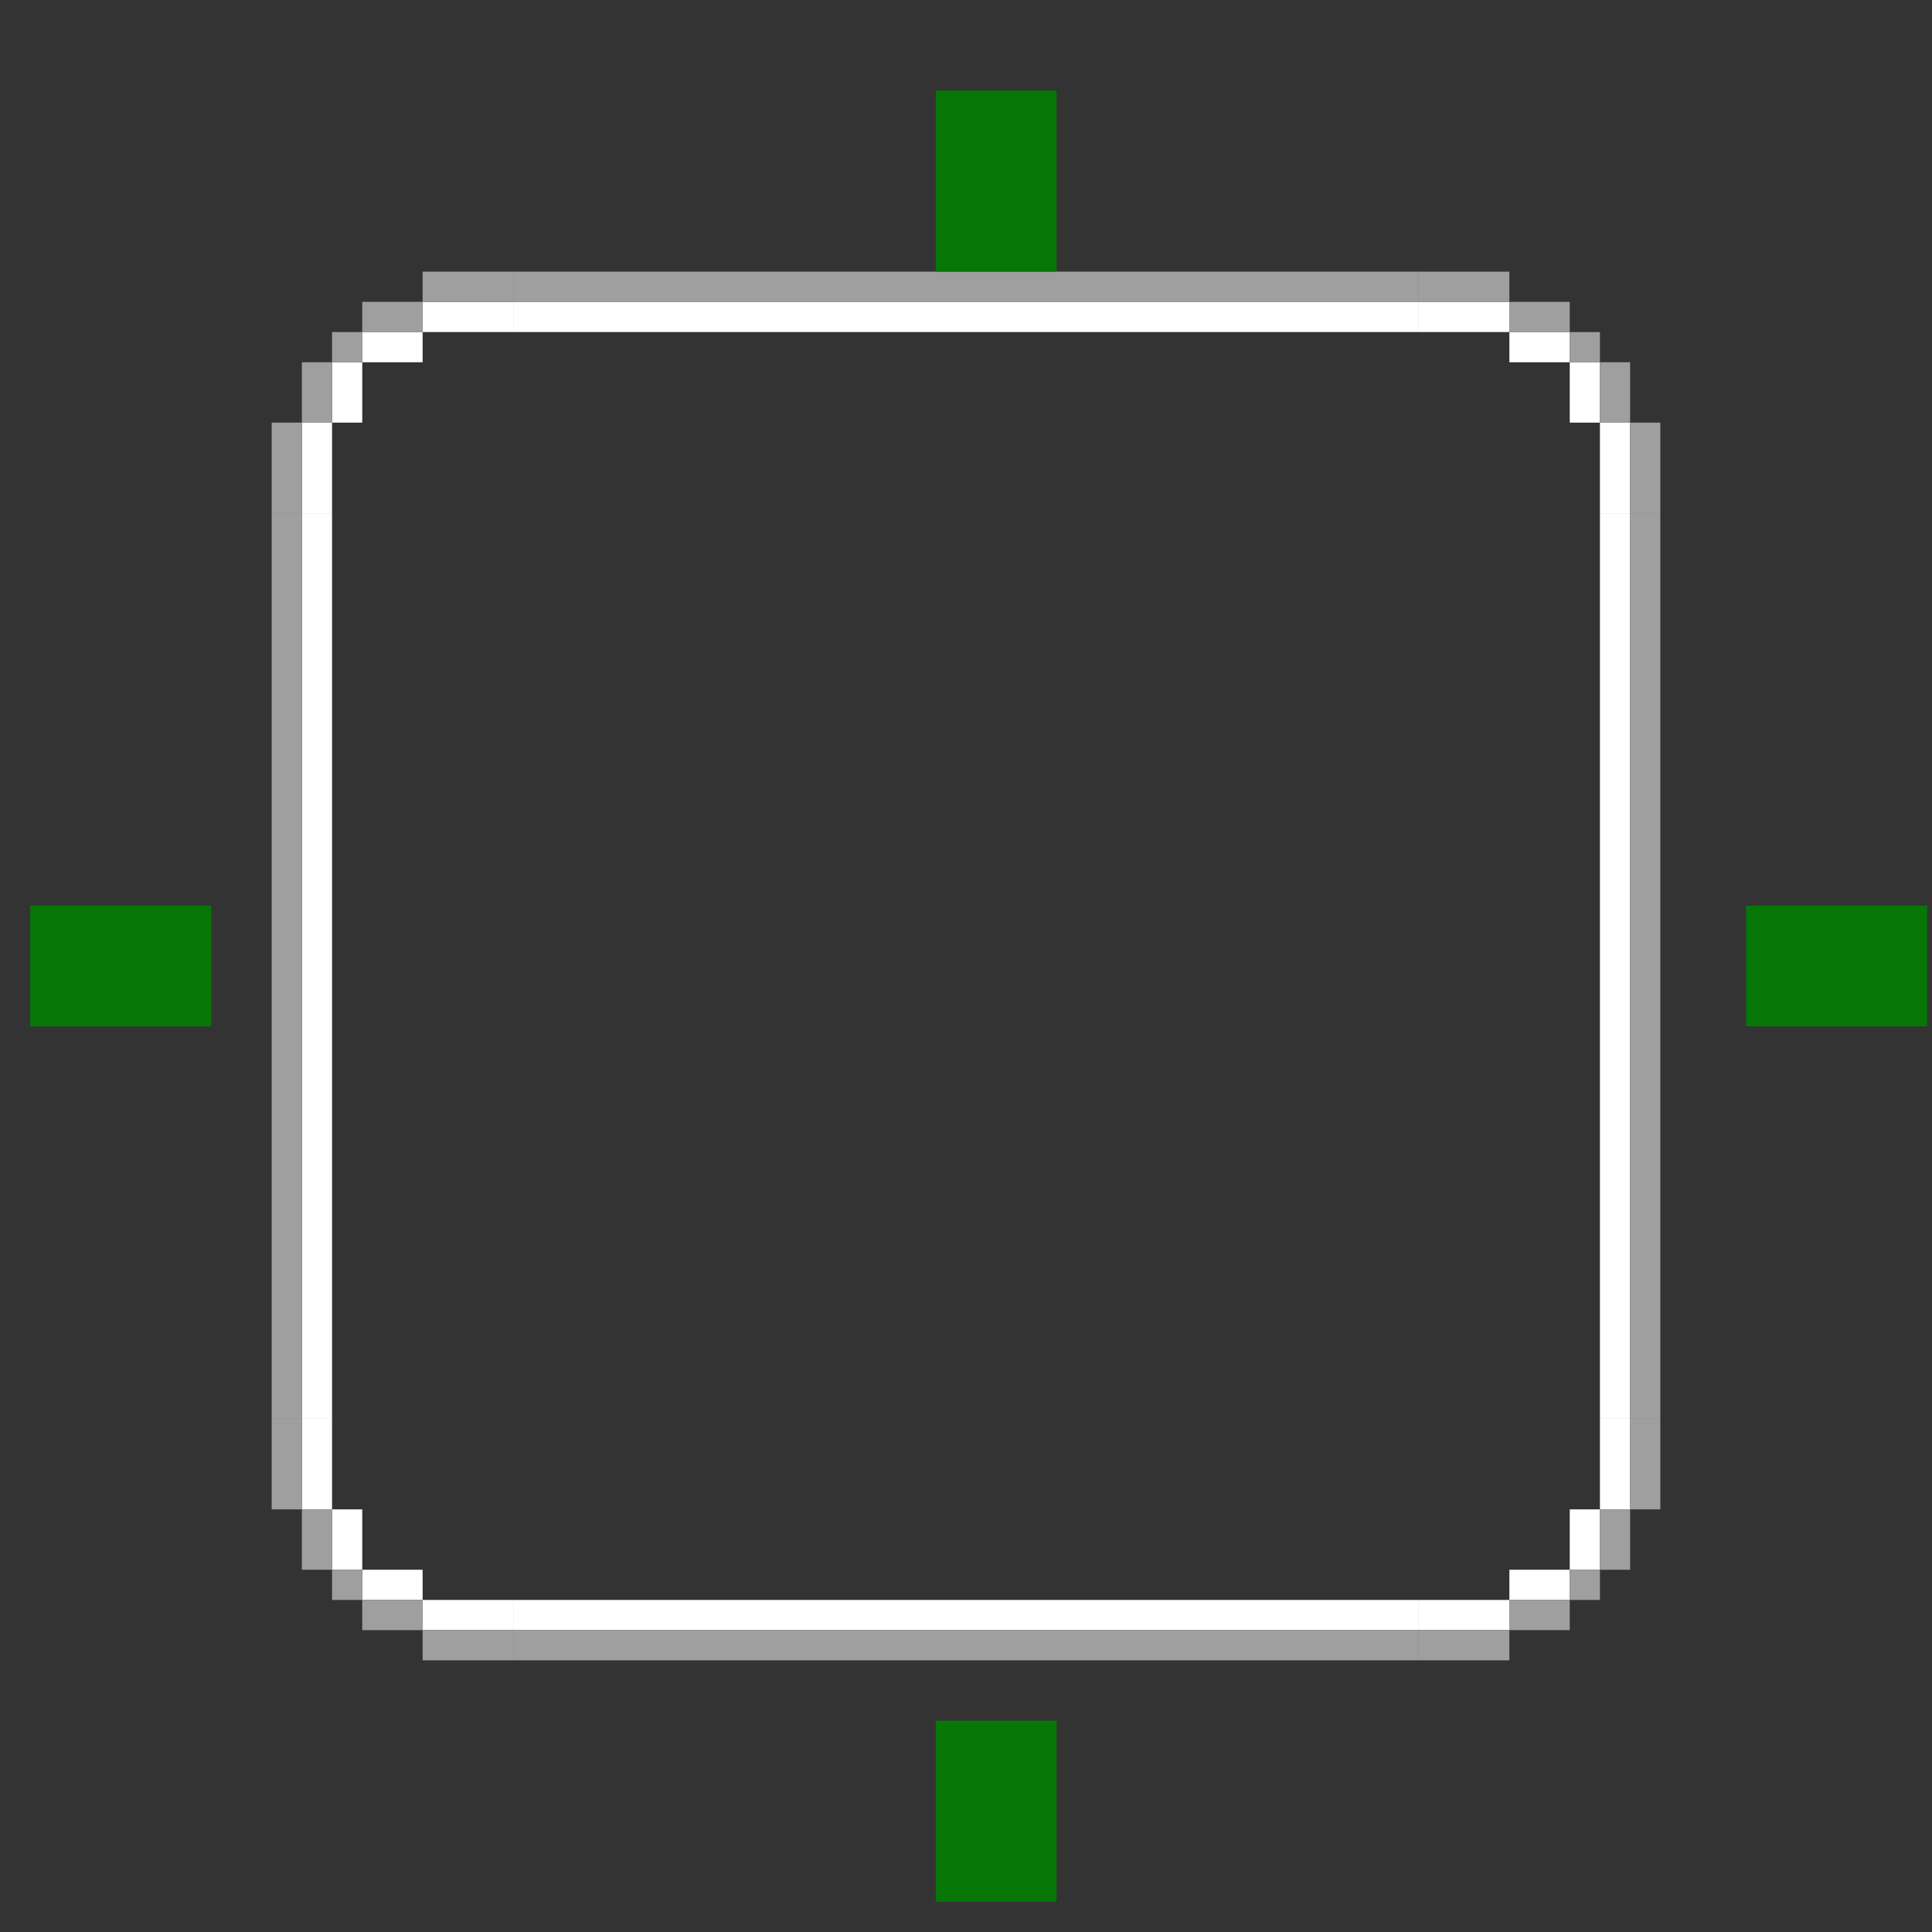 <?xml version="1.0" encoding="UTF-8" standalone="no"?>
<!-- Created with Inkscape (http://www.inkscape.org/) -->

<svg
   xmlns:dc="http://purl.org/dc/elements/1.1/"
   xmlns:cc="http://creativecommons.org/ns#"
   xmlns:rdf="http://www.w3.org/1999/02/22-rdf-syntax-ns#"
   xmlns:svg="http://www.w3.org/2000/svg"
   xmlns="http://www.w3.org/2000/svg"
   xmlns:sodipodi="http://sodipodi.sourceforge.net/DTD/sodipodi-0.dtd"
   xmlns:inkscape="http://www.inkscape.org/namespaces/inkscape"
   width="64"
   height="64"
   id="svg3642"
   sodipodi:version="0.32"
   inkscape:version="0.48.1 r9760"
   sodipodi:docname="extender-background.svgz"
   inkscape:output_extension="org.inkscape.output.svgz.inkscape"
   version="1.0"
   inkscape:export-filename="/home/diau/svn/playground-plasma/desktoptheme/air/widgets/background.png"
   inkscape:export-xdpi="90"
   inkscape:export-ydpi="90">
  <rect width="100%" height="100%" fill="#333333" stroke="none"/>
  <sodipodi:namedview
     id="base"
     pagecolor="#c1c1c1"
     bordercolor="#666666"
     borderopacity="1.0"
     inkscape:pageopacity="1"
     inkscape:pageshadow="2"
     inkscape:zoom="1.9999999"
     inkscape:cx="36.170652"
     inkscape:cy="9.1881878"
     inkscape:current-layer="layer1"
     showgrid="true"
     inkscape:grid-bbox="true"
     inkscape:document-units="px"
     inkscape:window-width="967"
     inkscape:window-height="754"
     inkscape:window-x="329"
     inkscape:window-y="94"
     width="48px"
     height="48px"
     showguides="true"
     inkscape:guide-bbox="true"
     objecttolerance="9"
     gridtolerance="13"
     inkscape:window-maximized="0">
    <inkscape:grid
       visible="true"
       enabled="true"
       id="grid2555"
       type="xygrid" />
  </sodipodi:namedview>
  <defs
     id="defs3644" />
  <g
     inkscape:groupmode="layer"
     inkscape:label="Layer 1"
     id="layer1">
    <rect
       y="-23"
       x="-4"
       height="4.375"
       width="5"
       id="hint-stretch-borders"
       style="opacity:0.875;fill:#008000;fill-opacity:1;stroke:none;stroke-width:0;stroke-miterlimit:4;stroke-dasharray:none;stroke-opacity:1"
       inkscape:export-filename="/home/diau/svn/playground-plasma/desktoptheme/air/widgets/image2579.png"
       inkscape:export-xdpi="90"
       inkscape:export-ydpi="90" />
    <g
       id="top"
       transform="translate(7,8.999)">
      <g
         id="g4106"
         transform="translate(0,1)">
        <path
           id="path2667"
           d="m 10,0 0,7 30,0 0,-7 z"
           style="opacity:0;fill:#000000;fill-opacity:1;fill-rule:nonzero;stroke:none"
           sodipodi:nodetypes="ccccc"
           inkscape:connector-curvature="0" />
        <path
           sodipodi:nodetypes="ccccc"
           style="fill:#ffffff;fill-opacity:1;fill-rule:nonzero;stroke:none"
           d="m 10,0 0,1 30,0 0,-1 z"
           id="path5283"
           inkscape:connector-curvature="0" />
        <path
           id="path2675"
           d="m 10,-1 0,1 30,0 0,-1 z"
           style="fill:#9f9f9f;fill-opacity:1;fill-rule:nonzero;stroke:none"
           sodipodi:nodetypes="ccccc"
           inkscape:connector-curvature="0" />
      </g>
    </g>
    <g
       transform="matrix(1,0,0,1,8,10)"
       id="topleft">
      <path
         style="fill:#ffffff;fill-opacity:1;fill-rule:nonzero;stroke:none"
         d="M 6,0 6,1 4,1 4,2 3,2 3,4 2,4 2,7 3,7 3,4 4,4 4,2 6,2 6,1 9,1 9,0 6,0 z"
         id="path5287"
         sodipodi:nodetypes="ccccccccccccccccc"
         inkscape:connector-curvature="0" />
      <path
         sodipodi:nodetypes="ccccccccccccccccccccc"
         id="path3447"
         d="M 6,-1 6,0 4,0 4,1 3,1 3,2 2,2 2,4 1,4 1,7 2,7 2,4 3,4 3.001,2 4,2 4,1 6,1 6,0 9,0 9,-1 6,-1 z"
         style="fill:#9f9f9f;fill-opacity:1;fill-rule:nonzero;stroke:none"
         inkscape:connector-curvature="0" />
    </g>
    <g
       id="center"
       inkscape:export-filename="/home/diau/svn/playground-plasma/desktoptheme/air/widgets/image2579.png"
       inkscape:export-xdpi="90"
       inkscape:export-ydpi="90"
       transform="translate(7,9)">
      <path
         id="path3642"
         d="M 10,8 10,38 40,38 40,8 10,8 z"
         style="fill:#f0f0f0;fill-opacity:0;stroke:none"
         inkscape:connector-curvature="0" />
    </g>
    <g
       id="bottom"
       transform="translate(14,-13)"
       inkscape:export-filename="/home/diau/svn/playground-plasma/desktoptheme/air/widgets/image2579.png"
       inkscape:export-xdpi="90"
       inkscape:export-ydpi="90">
      <path
         style="opacity:0;fill:#000000;fill-opacity:1;fill-rule:nonzero;stroke:none"
         d="m 3,60 0,7 30,0 0,-7 z"
         id="path2691"
         sodipodi:nodetypes="ccccc"
         inkscape:connector-curvature="0" />
      <path
         id="path5362"
         d="m 3,66 0,1 c 10,0 20,0 30,0 l 0,-1 -30,0 z"
         style="fill:#ffffff;fill-opacity:1;fill-rule:nonzero;stroke:none"
         sodipodi:nodetypes="ccccc"
         inkscape:connector-curvature="0" />
      <path
         style="fill:#9f9f9f;fill-opacity:1;fill-rule:nonzero;stroke:none"
         d="m 3,67 0,1 30,0 0,-1 z"
         id="path3498"
         sodipodi:nodetypes="ccccc"
         inkscape:connector-curvature="0" />
    </g>
    <g
       id="left"
       inkscape:export-filename="/home/diau/svn/playground-plasma/desktoptheme/air/widgets/image2579.png"
       inkscape:export-xdpi="90"
       inkscape:export-ydpi="90"
       transform="translate(7,9)">
      <path
         id="path10432"
         d="M 10,8 10,38 3,38 3,8 z"
         style="opacity:0;fill:#000000;fill-opacity:1;fill-rule:nonzero;stroke:none"
         inkscape:connector-curvature="0"
         sodipodi:nodetypes="ccccc" />
      <path
         style="fill:#ffffff;fill-opacity:1;fill-rule:nonzero;stroke:none"
         d="M 4,8 4,38 3,38 3,8 z"
         id="path10434"
         inkscape:connector-curvature="0"
         sodipodi:nodetypes="ccccc" />
      <path
         id="path3449"
         d="M 3,8 3,38 2,38 2,8 z"
         style="fill:#9f9f9f;fill-opacity:1;fill-rule:nonzero;stroke:none"
         inkscape:connector-curvature="0"
         sodipodi:nodetypes="ccccc" />
    </g>
    <g
       id="right"
       inkscape:export-filename="/home/diau/svn/playground-plasma/desktoptheme/air/widgets/image2579.png"
       inkscape:export-xdpi="90"
       inkscape:export-ydpi="90"
       transform="translate(7,9)">
      <path
         inkscape:connector-curvature="0"
         style="opacity:0;fill:#000000;fill-opacity:1;fill-rule:nonzero;stroke:none"
         d="m 40,8 0,30 7,0 0,-30 z"
         id="path2679"
         sodipodi:nodetypes="ccccc" />
      <path
         inkscape:connector-curvature="0"
         id="path5344"
         d="m 46,8 0,30 1,0 0,-30 z"
         style="fill:#ffffff;fill-opacity:1;fill-rule:nonzero;stroke:none"
         sodipodi:nodetypes="ccccc" />
      <path
         inkscape:connector-curvature="0"
         style="fill:#9f9f9f;fill-opacity:1;fill-rule:nonzero;stroke:none"
         d="m 47,8 0,30 1,0 0,-30 z"
         id="path3473"
         sodipodi:nodetypes="ccccc" />
    </g>
    <rect
       y="30"
       x="1"
       height="4"
       width="6"
       id="hint-left-margin"
       style="opacity:0.875;fill:#008000;fill-opacity:1;stroke:none;stroke-width:0;stroke-miterlimit:4;stroke-dasharray:none;stroke-opacity:1" />
    <rect
       style="opacity:0.875;fill:#008000;fill-opacity:1;stroke:none;stroke-width:0;stroke-miterlimit:4;stroke-dasharray:none;stroke-opacity:1"
       id="hint-top-margin"
       width="4"
       height="6"
       x="31"
       y="3" />
    <rect
       y="57"
       x="31"
       height="6"
       width="4"
       id="hint-bottom-margin"
       style="opacity:0.875;fill:#008000;fill-opacity:1;stroke:none;stroke-width:0;stroke-miterlimit:4;stroke-dasharray:none;stroke-opacity:1" />
    <rect
       style="opacity:0.875;fill:#008000;fill-opacity:1;stroke:none;stroke-width:0;stroke-miterlimit:4;stroke-dasharray:none;stroke-opacity:1"
       id="hint-right-margin"
       width="6"
       height="4"
       x="57.839"
       y="30" />
    <g
       transform="matrix(-1,0,0,1,57,9)"
       id="topright">
      <g
         transform="translate(1,1)"
         id="g3455">
        <path
           style="fill:#ffffff;fill-opacity:1;fill-rule:nonzero;stroke:none"
           d="M 6,0 6,1 4,1 4,2 3,2 3,4 2,4 2,7 3,7 3,4 4,4 4,2 6,2 6,1 9,1 9,0 6,0 z"
           id="path3459"
           sodipodi:nodetypes="ccccccccccccccccc"
           inkscape:connector-curvature="0" />
        <path
           sodipodi:nodetypes="ccccccccccccccccccccc"
           id="path3465"
           d="M 6,-1 6,0 4,0 4,1 3,1 3,2 2,2 2,4 1,4 1,7 2,7 2,4 3,4 3,2 4,2 4,1 6,1 6,0 9,0 9,-1 6,-1 z"
           style="fill:#9f9f9f;fill-opacity:1;fill-rule:nonzero;stroke:none"
           inkscape:connector-curvature="0" />
      </g>
    </g>
    <g
       id="bottomright"
       transform="matrix(0,-1,-1,0,55,57)">
      <g
         id="g3806"
         transform="translate(1,1)">
        <path
           sodipodi:nodetypes="ccccccccccccccccc"
           id="path3808"
           d="M 6,0 6,1 4,1 4,2 3,2 3,4 2,4 2,7 3,7 3,4 4,4 4,2 6,2 6,1 9,1 9,0 6,0 z"
           style="fill:#ffffff;fill-opacity:1;fill-rule:nonzero;stroke:none"
           inkscape:connector-curvature="0" />
        <path
           style="fill:#9f9f9f;fill-opacity:1;fill-rule:nonzero;stroke:none"
           d="M 6,-1 6,0 4,0 4,1 3,1 3,2 2,2 2,4 1,4 1,7 2,7 2,4 3,4 3,2 4,2 4,1 6,1 6,0 9,0 9,-1 6,-1 z"
           id="path3810"
           sodipodi:nodetypes="ccccccccccccccccccccc"
           inkscape:connector-curvature="0" />
      </g>
    </g>
    <g
       id="bottomleft"
       transform="matrix(0,-1,1,0,10,56)">
      <path
         sodipodi:nodetypes="ccccccccccccccccc"
         id="path3814"
         d="M 6,0 6,1 4,1 4,2 3,2 3,4 2,4 2,7 3,7 3,4 4,4 4,2 6,2 6,1 9,1 9,0 6,0 z"
         style="fill:#ffffff;fill-opacity:1;fill-rule:nonzero;stroke:none"
         inkscape:connector-curvature="0" />
      <path
         style="fill:#9f9f9f;fill-opacity:1;fill-rule:nonzero;stroke:none"
         d="M 6,-1 6,0 4,0 4,1 3,1 3,2 2,2 2,4 1,4 1,7 2,7 2,4 3,4 3,2 4,2 4,1 5.999,1 6,0 9,0 9,-1 6,-1 z"
         id="path3816"
         sodipodi:nodetypes="ccccccccccccccccccccc"
         inkscape:connector-curvature="0" />
    </g>
    <path
       sodipodi:nodetypes="cccccc"
       style="fill:#000000;fill-opacity:1;fill-rule:nonzero;stroke:none"
       d="m -80,66 0,8 30,0 0,-8 0,0 z"
       id="mask-top"
       inkscape:connector-curvature="0" />
    <path
       sodipodi:nodetypes="ccccccccccccc"
       style="fill:#000000;fill-opacity:1;fill-rule:nonzero;stroke:none"
       d="m -83,66 0,1 -2,0 0,1 -1,0 0,1 -1,0 0,2 -1,0 0,3 8,0 0,-8 z"
       id="mask-topleft"
       inkscape:connector-curvature="0" />
    <path
       inkscape:connector-curvature="0"
       id="mask-center"
       d="m -80,74 0,30 30,0 0,-30 -30,0 z"
       style="fill:#000000;fill-opacity:1;stroke:none"
       sodipodi:nodetypes="ccccc" />
    <path
       style="fill:#000000;fill-opacity:1;fill-rule:nonzero;stroke:none"
       d="m -80,104 0,8 0,0 30,0 0,-8 z"
       id="mask-bottom"
       sodipodi:nodetypes="cccccc"
       inkscape:connector-curvature="0" />
    <path
       id="mask-left"
       d="m -80,74 0,30 -8,0 0,0 0,-30 8,0 z"
       style="fill:#000000;fill-opacity:1;fill-rule:nonzero;stroke:none"
       sodipodi:nodetypes="ccccccc"
       inkscape:connector-curvature="0" />
    <path
       style="fill:#000000;fill-opacity:1;fill-rule:nonzero;stroke:none"
       d="m -50,74 0,30 8,0 0,-30 z"
       id="mask-right"
       inkscape:connector-curvature="0"
       sodipodi:nodetypes="ccccc" />
    <path
       id="mask-topright"
       d="m -47,66 0,1 2,0 0,1 1,0 0,1 1,0 0,2 1,0 0,3 -8,0 0,-8 z"
       style="fill:#000000;fill-opacity:1;fill-rule:nonzero;stroke:none"
       sodipodi:nodetypes="ccccccccccccc"
       inkscape:connector-curvature="0" />
    <path
       id="mask-bottomleft"
       d="m -83,112 0,-1 -2,0 0,-1 -1,0 0,-1 -1,0 0,-2 -1,0 0,-3 8,0 0,8 z"
       style="fill:#000000;fill-opacity:1;fill-rule:nonzero;stroke:none"
       sodipodi:nodetypes="ccccccccccccc"
       inkscape:connector-curvature="0" />
    <path
       sodipodi:nodetypes="ccccccccccccc"
       style="fill:#000000;fill-opacity:1;fill-rule:nonzero;stroke:none"
       d="m -47,112 0,-1 2,0 0,-1 1,0 0,-1 1,0 0,-2 1,0 0,-3 -8,0 0,8 z"
       id="mask-bottomright"
       inkscape:connector-curvature="0" />
  </g>
</svg>
